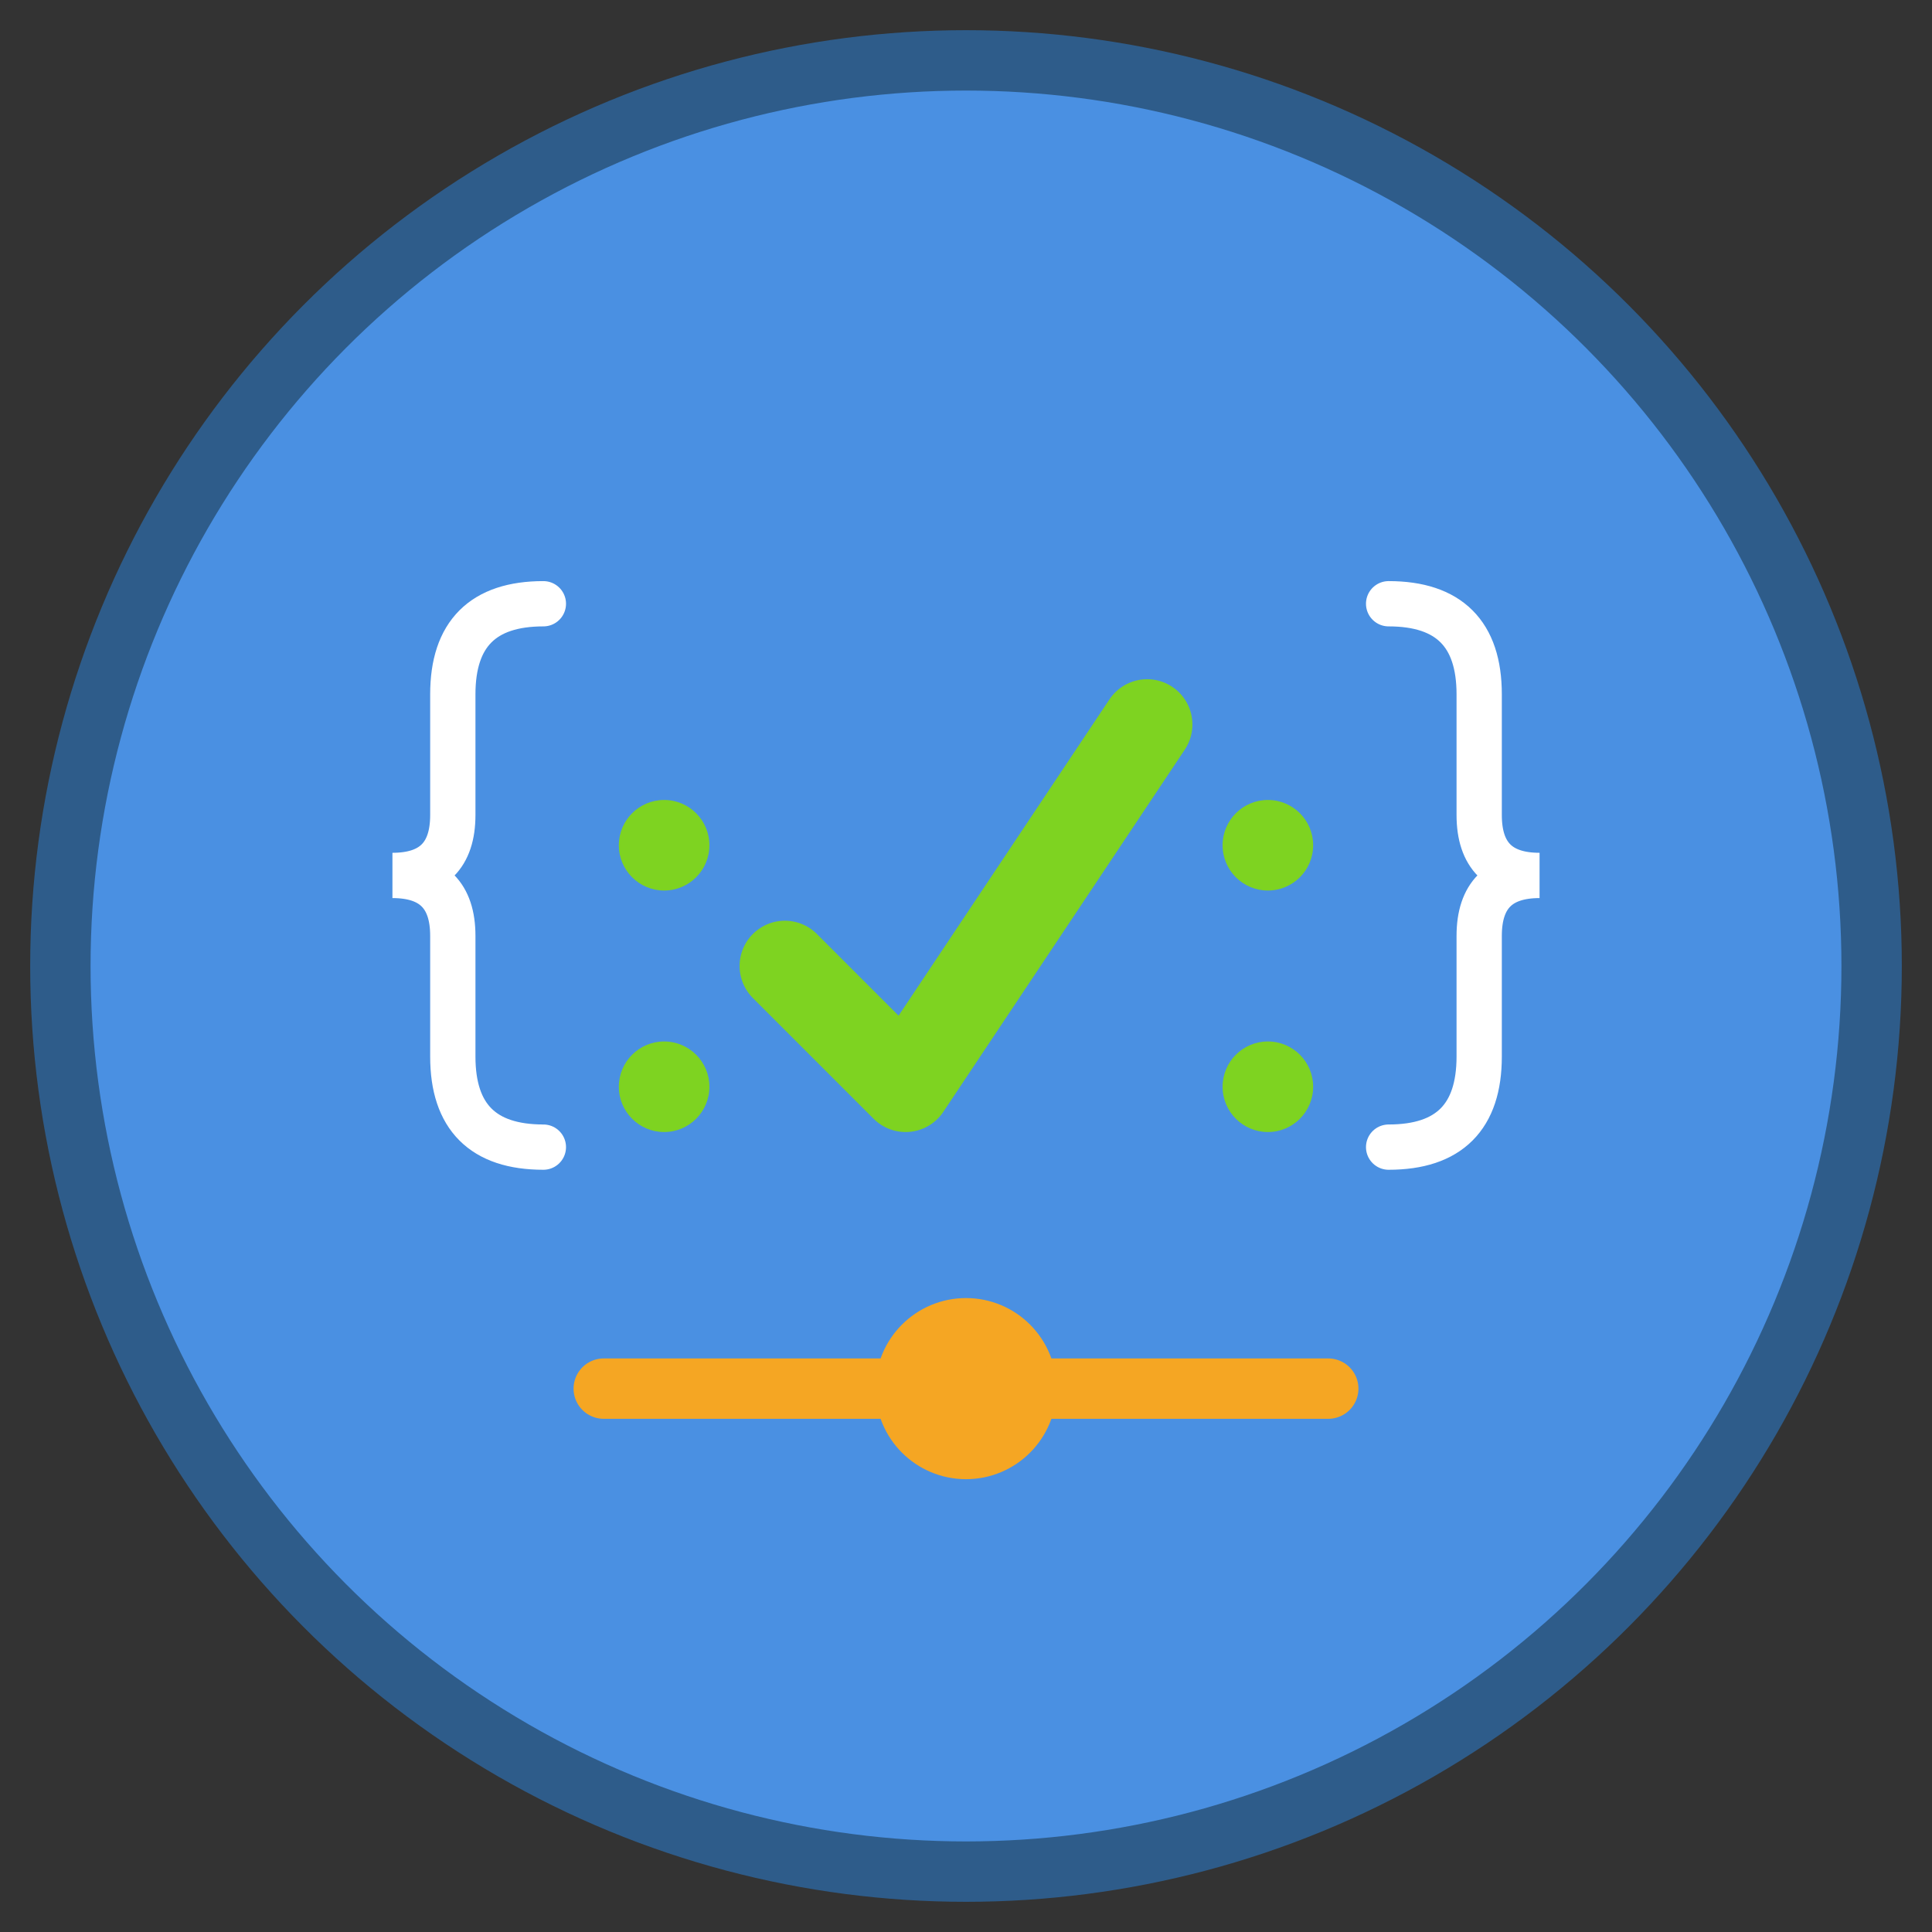 <?xml version="1.0" encoding="UTF-8"?>
<svg width="64" height="64" viewBox="0 0 64 64" xmlns="http://www.w3.org/2000/svg">
  <rect x="0" y="0" width="64" height="64" fill="#333333" stroke="none"/>
  <!-- 背景圆形 -->
  <circle cx="32" cy="32" r="30" fill="#4A90E2" stroke="#2E5C8A" stroke-width="2"/>
  
  <!-- 主要图标元素 -->
  <!-- 代码符号 {} -->
  <g fill="#FFFFFF" stroke="#FFFFFF" stroke-width="1.5">
    <!-- 左大括号 -->
    <path d="M18 20 Q15 20 15 23 L15 27 Q15 29 13 29 Q15 29 15 31 L15 35 Q15 38 18 38" 
          fill="none" stroke-linecap="round"/>
    <!-- 右大括号 -->
    <path d="M46 20 Q49 20 49 23 L49 27 Q49 29 51 29 Q49 29 49 31 L49 35 Q49 38 46 38" 
          fill="none" stroke-linecap="round"/>
  </g>
  
  <!-- 中央测试图标 -->
  <g fill="#7ED321">
    <!-- 检查标记 -->
    <path d="M26 32 L30 36 L38 24" fill="none" stroke="#7ED321" stroke-width="3" 
          stroke-linecap="round" stroke-linejoin="round"/>
    <!-- 小圆点装饰 -->
    <circle cx="22" cy="28" r="1.5"/>
    <circle cx="42" cy="28" r="1.5"/>
    <circle cx="22" cy="36" r="1.5"/>
    <circle cx="42" cy="36" r="1.5"/>
  </g>
  
  <!-- 底部装饰线 -->
  <g stroke="#F5A623" stroke-width="2" fill="none">
    <line x1="20" y1="46" x2="44" y2="46" stroke-linecap="round"/>
    <circle cx="32" cy="46" r="2" fill="#F5A623"/>
  </g>
</svg> 